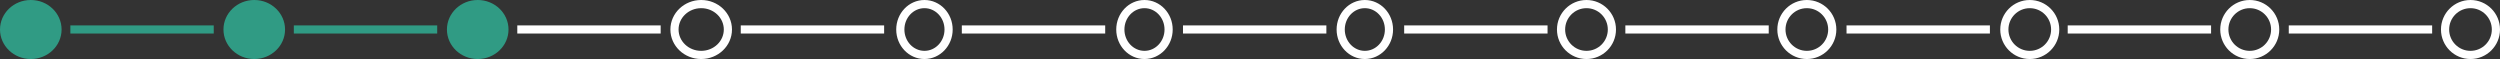 <svg xmlns="http://www.w3.org/2000/svg" width="917.376" height="21.659" viewBox="0 0 917.376 21.659"><rect x="0" y="0" width="917.376" height="21.659" fill="#333333" stroke="none"/><defs><style>.a,.c,.e{fill:none;}.a{stroke:#fff;}.a,.c{stroke-width:3px;}.b{fill:#309b84;}.c{stroke:#309b84;}.d{stroke:none;}</style></defs><g transform="translate(-101.501 -3773.5)"><g class="a" transform="translate(370.102 3795.159) rotate(180)"><ellipse class="d" cx="11.3" cy="10.83" rx="11.3" ry="10.83"/><ellipse class="e" cx="11.3" cy="10.83" rx="9.8" ry="9.33"/></g><ellipse class="b" cx="11.3" cy="10.83" rx="11.3" ry="10.83" transform="translate(206.102 3795.159) rotate(180)"/><ellipse class="b" cx="11.3" cy="10.83" rx="11.3" ry="10.83" transform="translate(288.102 3795.159) rotate(180)"/><ellipse class="b" cx="11.3" cy="10.83" rx="11.3" ry="10.83" transform="translate(124.102 3795.159) rotate(180)"/><g class="a" transform="translate(451.088 3795.159) rotate(180)"><ellipse class="d" cx="10.359" cy="10.83" rx="10.359" ry="10.83"/><ellipse class="e" cx="10.359" cy="10.83" rx="8.859" ry="9.33"/></g><g class="a" transform="translate(694.489 3795.159) rotate(180)"><circle class="d" cx="10.83" cy="10.83" r="10.83"/><circle class="e" cx="10.83" cy="10.83" r="9.33"/></g><g class="a" transform="translate(531.824 3795.159) rotate(180)"><ellipse class="d" cx="10.359" cy="10.83" rx="10.359" ry="10.83"/><ellipse class="e" cx="10.359" cy="10.83" rx="8.859" ry="9.33"/></g><g class="a" transform="translate(775.351 3795.159) rotate(180)"><circle class="d" cx="10.83" cy="10.83" r="10.83"/><circle class="e" cx="10.83" cy="10.83" r="9.33"/></g><g class="a" transform="translate(612.686 3795.159) rotate(180)"><ellipse class="d" cx="10.359" cy="10.83" rx="10.359" ry="10.83"/><ellipse class="e" cx="10.359" cy="10.83" rx="8.859" ry="9.33"/></g><g class="a" transform="translate(857.154 3795.159) rotate(180)"><circle class="d" cx="10.83" cy="10.83" r="10.83"/><circle class="e" cx="10.83" cy="10.83" r="9.33"/></g><g class="a" transform="translate(1018.877 3795.159) rotate(180)"><circle class="d" cx="10.83" cy="10.83" r="10.83"/><circle class="e" cx="10.83" cy="10.83" r="9.33"/></g><g class="a" transform="translate(937.877 3795.159) rotate(180)"><circle class="d" cx="10.83" cy="10.83" r="10.83"/><circle class="e" cx="10.83" cy="10.83" r="9.33"/></g><line class="a" x1="52.612" transform="translate(425.934 3784.317) rotate(180)"/><line class="c" x1="52.612" transform="translate(261.934 3784.317) rotate(180)"/><line class="a" x1="52.612" transform="translate(343.934 3784.317) rotate(180)"/><line class="c" x1="52.612" transform="translate(179.934 3784.317) rotate(180)"/><line class="a" x1="52.612" transform="translate(669.375 3784.317) rotate(180)"/><line class="a" x1="52.612" transform="translate(507.054 3784.317) rotate(180)"/><line class="a" x1="52.612" transform="translate(750.536 3784.317) rotate(180)"/><line class="a" x1="52.612" transform="translate(912.857 3784.317) rotate(180)"/><line class="a" x1="52.612" transform="translate(588.214 3784.317) rotate(180)"/><line class="a" x1="52.612" transform="translate(831.698 3784.317) rotate(180)"/><line class="a" x1="52.612" transform="translate(993.978 3784.317) rotate(180)"/></g></svg>